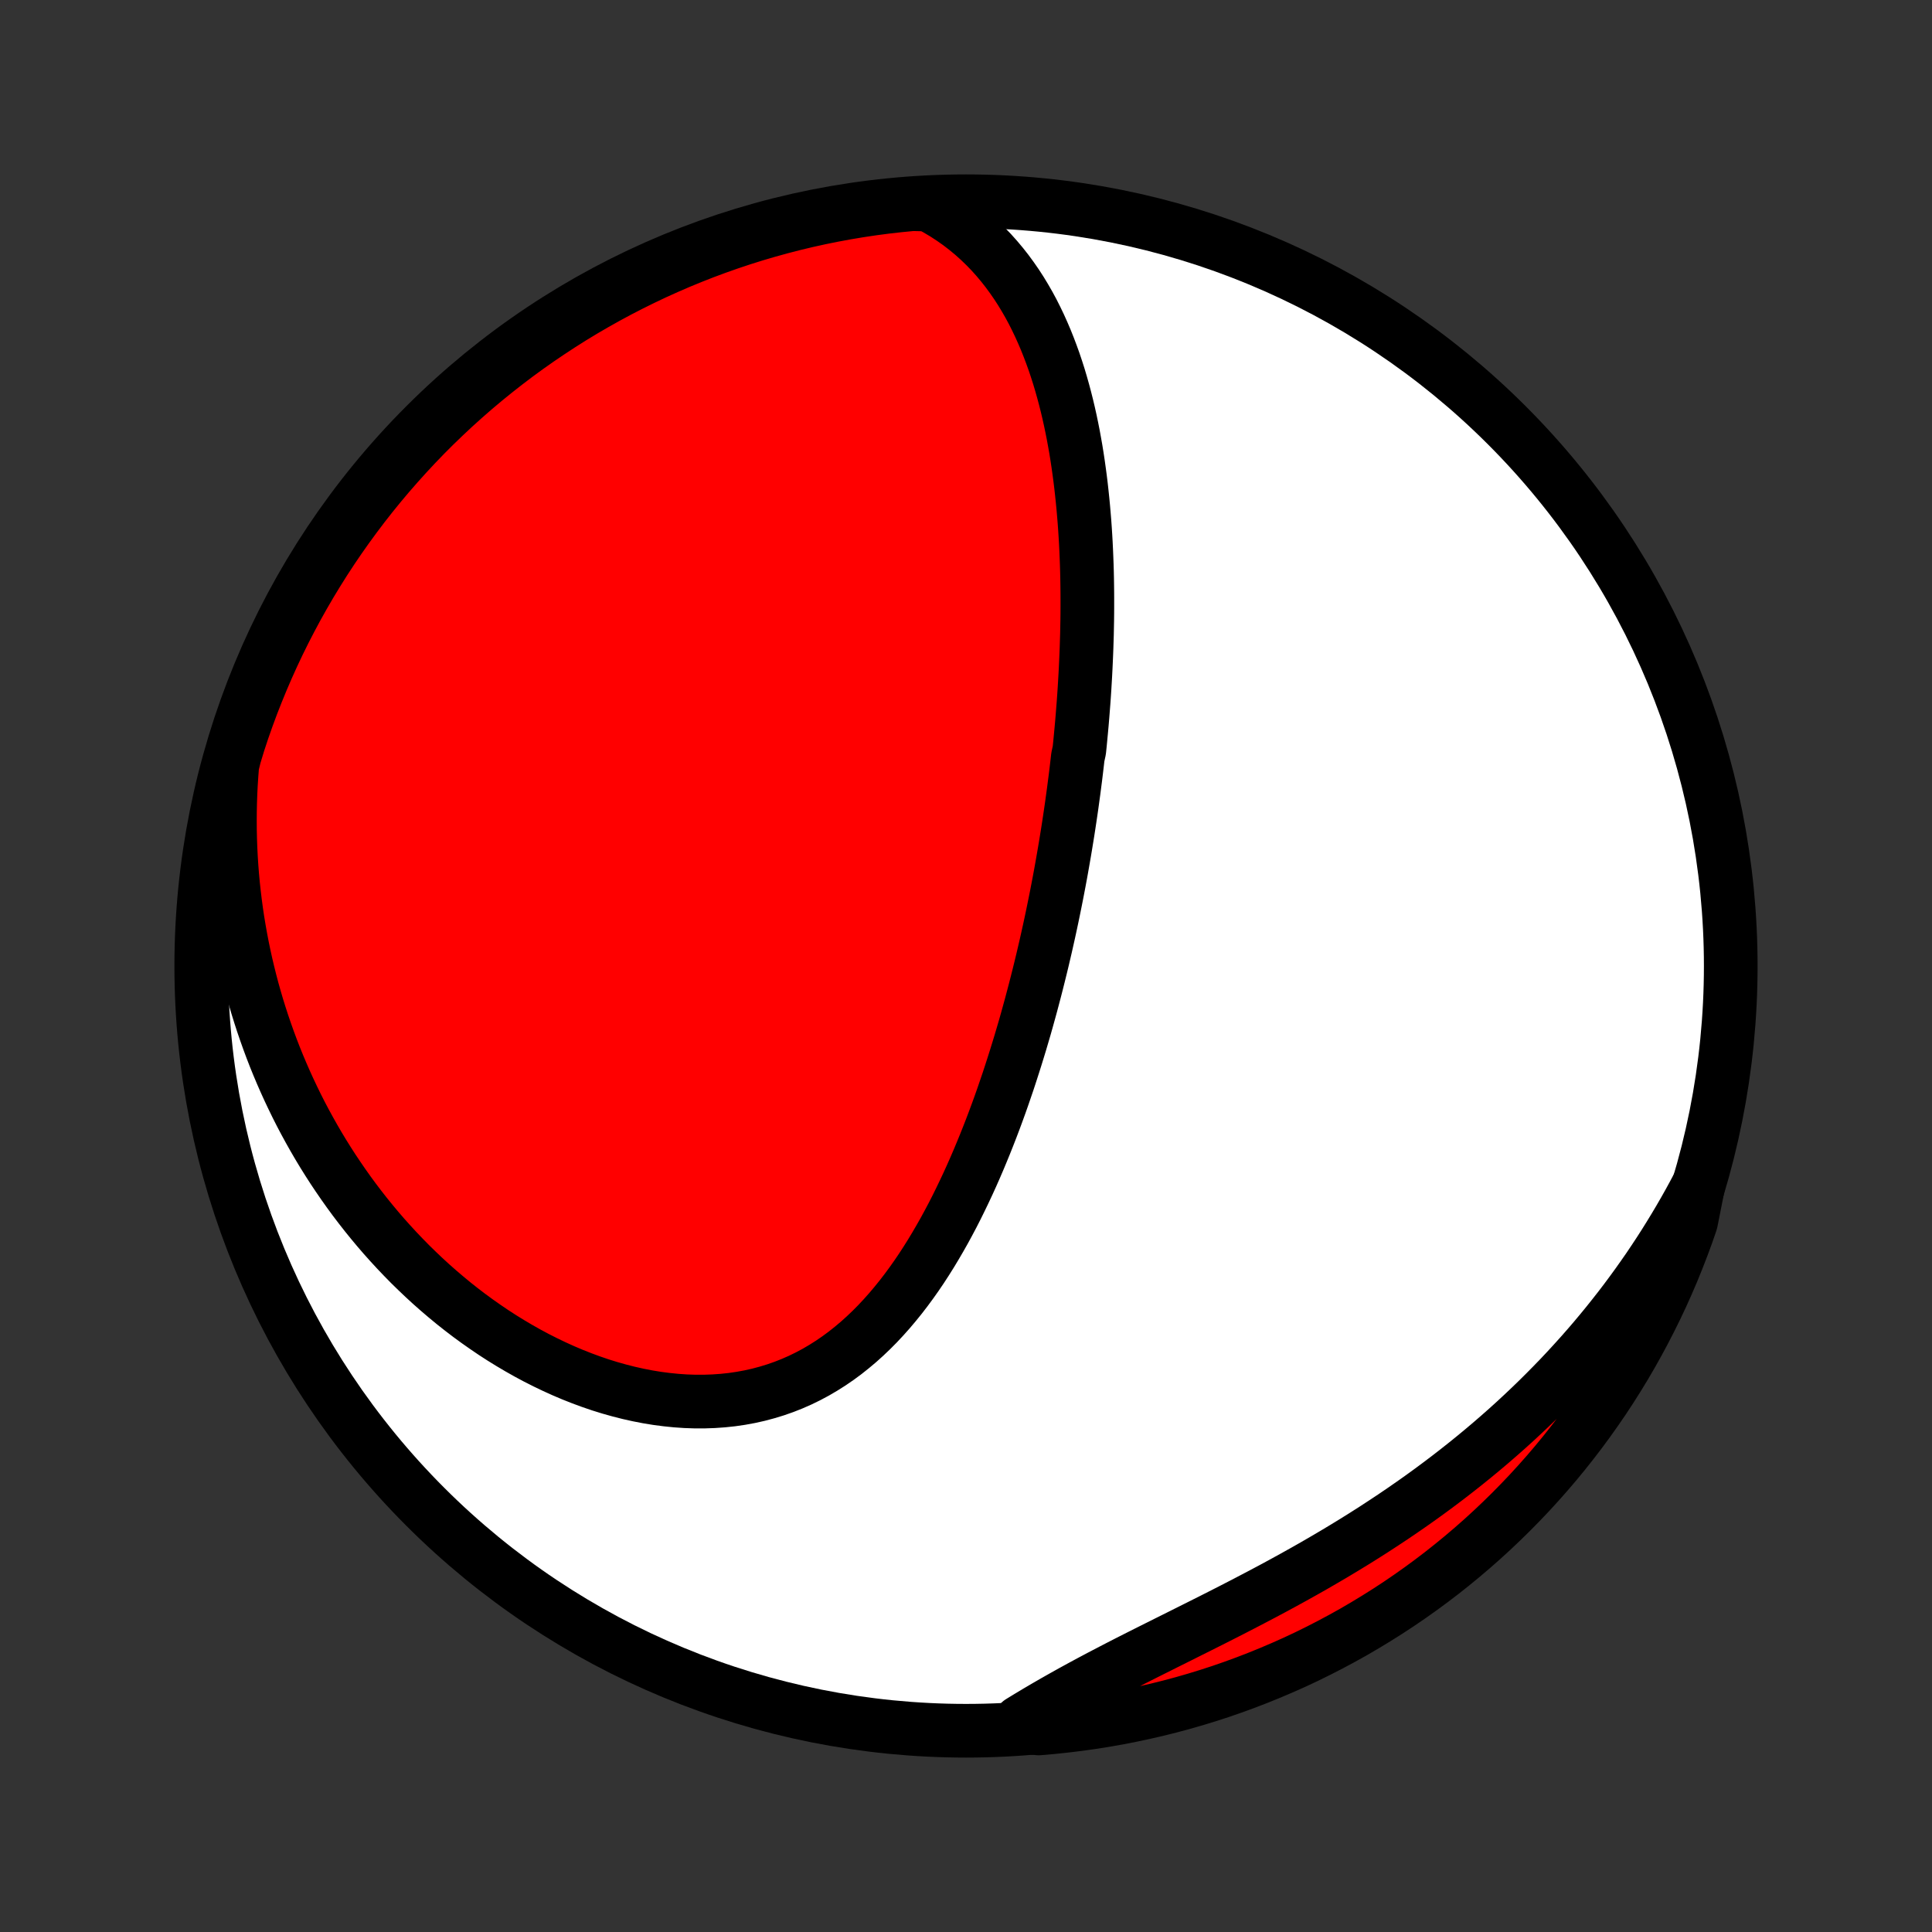 <?xml version="1.0" encoding="utf-8" standalone="no"?>
<!DOCTYPE svg PUBLIC "-//W3C//DTD SVG 1.1//EN"
  "http://www.w3.org/Graphics/SVG/1.1/DTD/svg11.dtd">
<!-- Created with matplotlib (http://matplotlib.org/) -->
<svg height="72pt" version="1.1" viewBox="0 0 72 72" width="72pt" xmlns="http://www.w3.org/2000/svg" xmlns:xlink="http://www.w3.org/1999/xlink">
 <rect x="0" y="0" width="72" height="72" fill="#333333" stroke="none"/>
 <defs>
  <style type="text/css">
*{stroke-linecap:butt;stroke-linejoin:round;}
  </style>
 </defs>
 <g id="figure_1">
  <g id="patch_1">
   <path d="
M0 72
L72 72
L72 0
L0 0
z
" style="fill:none;"/>
  </g>
  <g id="axes_1">
   <g id="PatchCollection_1">
    <defs>
     <path d="
M36 -7.5
C43.558 -7.5 50.808 -10.503 56.153 -15.848
C61.497 -21.192 64.5 -28.442 64.5 -36
C64.5 -43.558 61.497 -50.808 56.153 -56.153
C50.808 -61.497 43.558 -64.5 36 -64.5
C28.442 -64.5 21.192 -61.497 15.848 -56.153
C10.503 -50.808 7.5 -43.558 7.5 -36
C7.5 -28.442 10.503 -21.192 15.848 -15.848
C21.192 -10.503 28.442 -7.5 36 -7.5
z
" id="C0_0_a811fe30f3"/>
     <path d="
M34.597 -64.377
L34.903 -64.212
L35.198 -64.037
L35.48 -63.853
L35.751 -63.662
L36.01 -63.462
L36.259 -63.256
L36.496 -63.043
L36.723 -62.824
L36.94 -62.6
L37.146 -62.37
L37.343 -62.135
L37.531 -61.896
L37.71 -61.652
L37.881 -61.405
L38.043 -61.155
L38.197 -60.901
L38.344 -60.645
L38.484 -60.386
L38.616 -60.124
L38.742 -59.861
L38.861 -59.596
L38.975 -59.329
L39.082 -59.061
L39.184 -58.792
L39.281 -58.522
L39.372 -58.251
L39.459 -57.979
L39.54 -57.707
L39.617 -57.435
L39.69 -57.162
L39.759 -56.889
L39.824 -56.615
L39.885 -56.342
L39.942 -56.069
L39.996 -55.797
L40.046 -55.524
L40.094 -55.252
L40.138 -54.98
L40.179 -54.708
L40.217 -54.437
L40.253 -54.167
L40.286 -53.897
L40.316 -53.627
L40.344 -53.359
L40.37 -53.09
L40.393 -52.823
L40.415 -52.556
L40.434 -52.29
L40.451 -52.024
L40.466 -51.759
L40.479 -51.495
L40.49 -51.231
L40.5 -50.968
L40.508 -50.706
L40.514 -50.444
L40.518 -50.183
L40.521 -49.923
L40.522 -49.663
L40.522 -49.403
L40.521 -49.145
L40.518 -48.886
L40.513 -48.629
L40.508 -48.371
L40.5 -48.114
L40.492 -47.858
L40.482 -47.602
L40.471 -47.346
L40.459 -47.091
L40.446 -46.836
L40.431 -46.581
L40.416 -46.327
L40.399 -46.072
L40.381 -45.818
L40.361 -45.564
L40.341 -45.31
L40.32 -45.057
L40.297 -44.803
L40.273 -44.549
L40.249 -44.295
L40.223 -44.041
L40.168 -43.787
L40.139 -43.533
L40.109 -43.279
L40.078 -43.024
L40.045 -42.77
L40.012 -42.514
L39.977 -42.259
L39.942 -42.003
L39.905 -41.747
L39.867 -41.49
L39.828 -41.233
L39.788 -40.975
L39.746 -40.717
L39.704 -40.459
L39.66 -40.199
L39.615 -39.939
L39.569 -39.678
L39.522 -39.417
L39.473 -39.154
L39.423 -38.892
L39.372 -38.628
L39.319 -38.363
L39.265 -38.097
L39.21 -37.831
L39.153 -37.563
L39.095 -37.295
L39.035 -37.026
L38.974 -36.755
L38.911 -36.484
L38.847 -36.211
L38.781 -35.938
L38.713 -35.663
L38.644 -35.388
L38.573 -35.111
L38.5 -34.833
L38.426 -34.554
L38.349 -34.274
L38.271 -33.993
L38.191 -33.71
L38.108 -33.427
L38.024 -33.142
L37.937 -32.857
L37.848 -32.57
L37.757 -32.283
L37.664 -31.994
L37.569 -31.705
L37.47 -31.415
L37.37 -31.123
L37.267 -30.831
L37.161 -30.539
L37.052 -30.245
L36.941 -29.952
L36.826 -29.657
L36.709 -29.363
L36.588 -29.068
L36.465 -28.773
L36.338 -28.478
L36.208 -28.184
L36.074 -27.889
L35.936 -27.595
L35.795 -27.302
L35.651 -27.01
L35.502 -26.718
L35.349 -26.429
L35.192 -26.14
L35.03 -25.854
L34.864 -25.569
L34.694 -25.287
L34.519 -25.008
L34.339 -24.731
L34.154 -24.458
L33.963 -24.188
L33.768 -23.923
L33.567 -23.662
L33.36 -23.406
L33.148 -23.155
L32.93 -22.91
L32.706 -22.67
L32.476 -22.438
L32.239 -22.212
L31.997 -21.994
L31.747 -21.784
L31.492 -21.581
L31.23 -21.388
L30.962 -21.204
L30.687 -21.03
L30.406 -20.865
L30.118 -20.711
L29.825 -20.568
L29.525 -20.436
L29.219 -20.315
L28.908 -20.206
L28.591 -20.109
L28.269 -20.023
L27.943 -19.95
L27.611 -19.889
L27.276 -19.84
L26.937 -19.804
L26.594 -19.78
L26.249 -19.768
L25.901 -19.768
L25.551 -19.78
L25.199 -19.804
L24.846 -19.84
L24.492 -19.886
L24.137 -19.944
L23.783 -20.013
L23.429 -20.092
L23.076 -20.182
L22.724 -20.281
L22.373 -20.39
L22.025 -20.509
L21.678 -20.637
L21.334 -20.773
L20.993 -20.918
L20.655 -21.071
L20.32 -21.232
L19.988 -21.4
L19.661 -21.575
L19.337 -21.758
L19.017 -21.947
L18.701 -22.142
L18.39 -22.343
L18.084 -22.551
L17.782 -22.763
L17.484 -22.981
L17.192 -23.204
L16.904 -23.432
L16.622 -23.665
L16.344 -23.902
L16.071 -24.143
L15.804 -24.388
L15.542 -24.637
L15.284 -24.889
L15.033 -25.145
L14.786 -25.404
L14.544 -25.667
L14.307 -25.932
L14.076 -26.2
L13.85 -26.471
L13.629 -26.744
L13.413 -27.02
L13.202 -27.298
L12.996 -27.579
L12.796 -27.861
L12.6 -28.146
L12.409 -28.432
L12.223 -28.721
L12.042 -29.011
L11.866 -29.303
L11.695 -29.597
L11.529 -29.892
L11.367 -30.189
L11.21 -30.487
L11.058 -30.787
L10.911 -31.089
L10.768 -31.391
L10.63 -31.695
L10.496 -32.001
L10.367 -32.307
L10.242 -32.615
L10.122 -32.925
L10.007 -33.235
L9.896 -33.547
L9.789 -33.86
L9.687 -34.174
L9.589 -34.489
L9.496 -34.806
L9.407 -35.123
L9.323 -35.442
L9.243 -35.763
L9.167 -36.084
L9.096 -36.407
L9.029 -36.73
L8.967 -37.055
L8.909 -37.382
L8.855 -37.709
L8.806 -38.038
L8.762 -38.368
L8.722 -38.699
L8.686 -39.032
L8.655 -39.366
L8.629 -39.701
L8.607 -40.038
L8.59 -40.376
L8.578 -40.715
L8.57 -41.056
L8.568 -41.398
L8.57 -41.742
L8.577 -42.087
L8.589 -42.433
L8.606 -42.781
L8.629 -43.13
L8.656 -43.481
L8.743 -43.833
L8.893 -44.326
L9.05 -44.8
L9.216 -45.272
L9.39 -45.741
L9.573 -46.207
L9.763 -46.67
L9.961 -47.129
L10.167 -47.585
L10.381 -48.038
L10.603 -48.487
L10.833 -48.932
L11.07 -49.374
L11.315 -49.811
L11.567 -50.244
L11.827 -50.672
L12.094 -51.097
L12.368 -51.516
L12.65 -51.931
L12.939 -52.341
L13.235 -52.746
L13.537 -53.146
L13.847 -53.541
L14.163 -53.93
L14.486 -54.314
L14.816 -54.692
L15.152 -55.065
L15.494 -55.432
L15.842 -55.793
L16.197 -56.148
L16.558 -56.496
L16.924 -56.839
L17.297 -57.175
L17.675 -57.505
L18.059 -57.828
L18.448 -58.144
L18.843 -58.454
L19.242 -58.757
L19.647 -59.053
L20.057 -59.342
L20.472 -59.623
L20.891 -59.898
L21.315 -60.166
L21.744 -60.426
L22.177 -60.678
L22.614 -60.923
L23.055 -61.161
L23.5 -61.39
L23.949 -61.612
L24.401 -61.827
L24.858 -62.033
L25.317 -62.232
L25.78 -62.422
L26.246 -62.605
L26.715 -62.779
L27.186 -62.945
L27.66 -63.103
L28.137 -63.253
L28.617 -63.394
L29.098 -63.527
L29.582 -63.652
L30.067 -63.768
L30.555 -63.876
L31.044 -63.975
L31.535 -64.066
L32.026 -64.148
L32.52 -64.222
L33.014 -64.287
L33.509 -64.343
L34.005 -64.391
z
" id="C0_1_6e43ccf15a"/>
     <path d="
M63.288 -27.82
L63.121 -27.505
L62.95 -27.192
L62.775 -26.881
L62.596 -26.571
L62.413 -26.263
L62.226 -25.956
L62.035 -25.65
L61.84 -25.346
L61.641 -25.044
L61.438 -24.742
L61.23 -24.443
L61.019 -24.145
L60.803 -23.848
L60.583 -23.552
L60.359 -23.258
L60.13 -22.966
L59.897 -22.674
L59.66 -22.385
L59.419 -22.097
L59.173 -21.81
L58.922 -21.525
L58.667 -21.242
L58.408 -20.96
L58.144 -20.679
L57.875 -20.401
L57.602 -20.124
L57.324 -19.848
L57.042 -19.575
L56.755 -19.303
L56.464 -19.033
L56.168 -18.765
L55.867 -18.499
L55.562 -18.235
L55.252 -17.973
L54.938 -17.713
L54.619 -17.455
L54.295 -17.199
L53.967 -16.945
L53.635 -16.694
L53.299 -16.445
L52.958 -16.198
L52.613 -15.954
L52.265 -15.713
L51.912 -15.473
L51.555 -15.237
L51.195 -15.002
L50.832 -14.771
L50.465 -14.542
L50.095 -14.316
L49.722 -14.092
L49.346 -13.871
L48.968 -13.652
L48.587 -13.436
L48.205 -13.223
L47.821 -13.012
L47.435 -12.803
L47.048 -12.597
L46.661 -12.394
L46.273 -12.192
L45.885 -11.992
L45.498 -11.795
L45.111 -11.599
L44.724 -11.405
L44.34 -11.213
L43.957 -11.021
L43.576 -10.831
L43.198 -10.642
L42.822 -10.454
L42.45 -10.267
L42.081 -10.08
L41.716 -9.893
L41.355 -9.706
L40.999 -9.52
L40.647 -9.333
L40.3 -9.146
L39.958 -8.959
L39.621 -8.771
L39.289 -8.583
L38.963 -8.395
L38.642 -8.206
L38.327 -8.017
L38.016 -7.827
L38.213 -7.637
L38.709 -7.586
L39.203 -7.629
L39.697 -7.681
L40.19 -7.741
L40.681 -7.81
L41.171 -7.887
L41.659 -7.973
L42.146 -8.068
L42.631 -8.171
L43.113 -8.282
L43.594 -8.402
L44.072 -8.53
L44.548 -8.667
L45.021 -8.812
L45.492 -8.965
L45.959 -9.127
L46.424 -9.297
L46.885 -9.475
L47.343 -9.661
L47.798 -9.855
L48.249 -10.056
L48.696 -10.266
L49.139 -10.484
L49.579 -10.71
L50.014 -10.943
L50.445 -11.183
L50.871 -11.432
L51.293 -11.688
L51.711 -11.951
L52.123 -12.221
L52.531 -12.499
L52.934 -12.784
L53.331 -13.076
L53.724 -13.375
L54.11 -13.681
L54.492 -13.994
L54.867 -14.313
L55.237 -14.639
L55.601 -14.972
L55.959 -15.311
L56.311 -15.656
L56.657 -16.008
L56.997 -16.365
L57.33 -16.729
L57.657 -17.098
L57.977 -17.473
L58.29 -17.854
L58.596 -18.24
L58.896 -18.632
L59.189 -19.029
L59.474 -19.431
L59.753 -19.838
L60.024 -20.25
L60.288 -20.667
L60.545 -21.089
L60.794 -21.515
L61.035 -21.946
L61.269 -22.381
L61.495 -22.82
L61.714 -23.263
L61.924 -23.709
L62.127 -24.16
L62.322 -24.614
L62.508 -25.072
L62.687 -25.533
L62.858 -25.997
L63.02 -26.465
z
" id="C0_2_658493214d"/>
    </defs>
    <g clip-path="url(#p1bffca34e9)">
     <use style="fill:#ffffff;stroke:#000000;stroke-width:2.0;" x="0.0" xlink:href="#C0_0_a811fe30f3" y="72.0"/>
    </g>
    <g clip-path="url(#p1bffca34e9)">
     <use style="fill:#ff0000;stroke:#000000;stroke-width:2.0;" x="0.0" xlink:href="#C0_1_6e43ccf15a" y="72.0"/>
    </g>
    <g clip-path="url(#p1bffca34e9)">
     <use style="fill:#ff0000;stroke:#000000;stroke-width:2.0;" x="0.0" xlink:href="#C0_2_658493214d" y="72.0"/>
    </g>
   </g>
  </g>
 </g>
 <defs>
  <clipPath id="p1bffca34e9">
   <rect height="72.0" width="72.0" x="0.0" y="0.0"/>
  </clipPath>
 </defs>
</svg>
